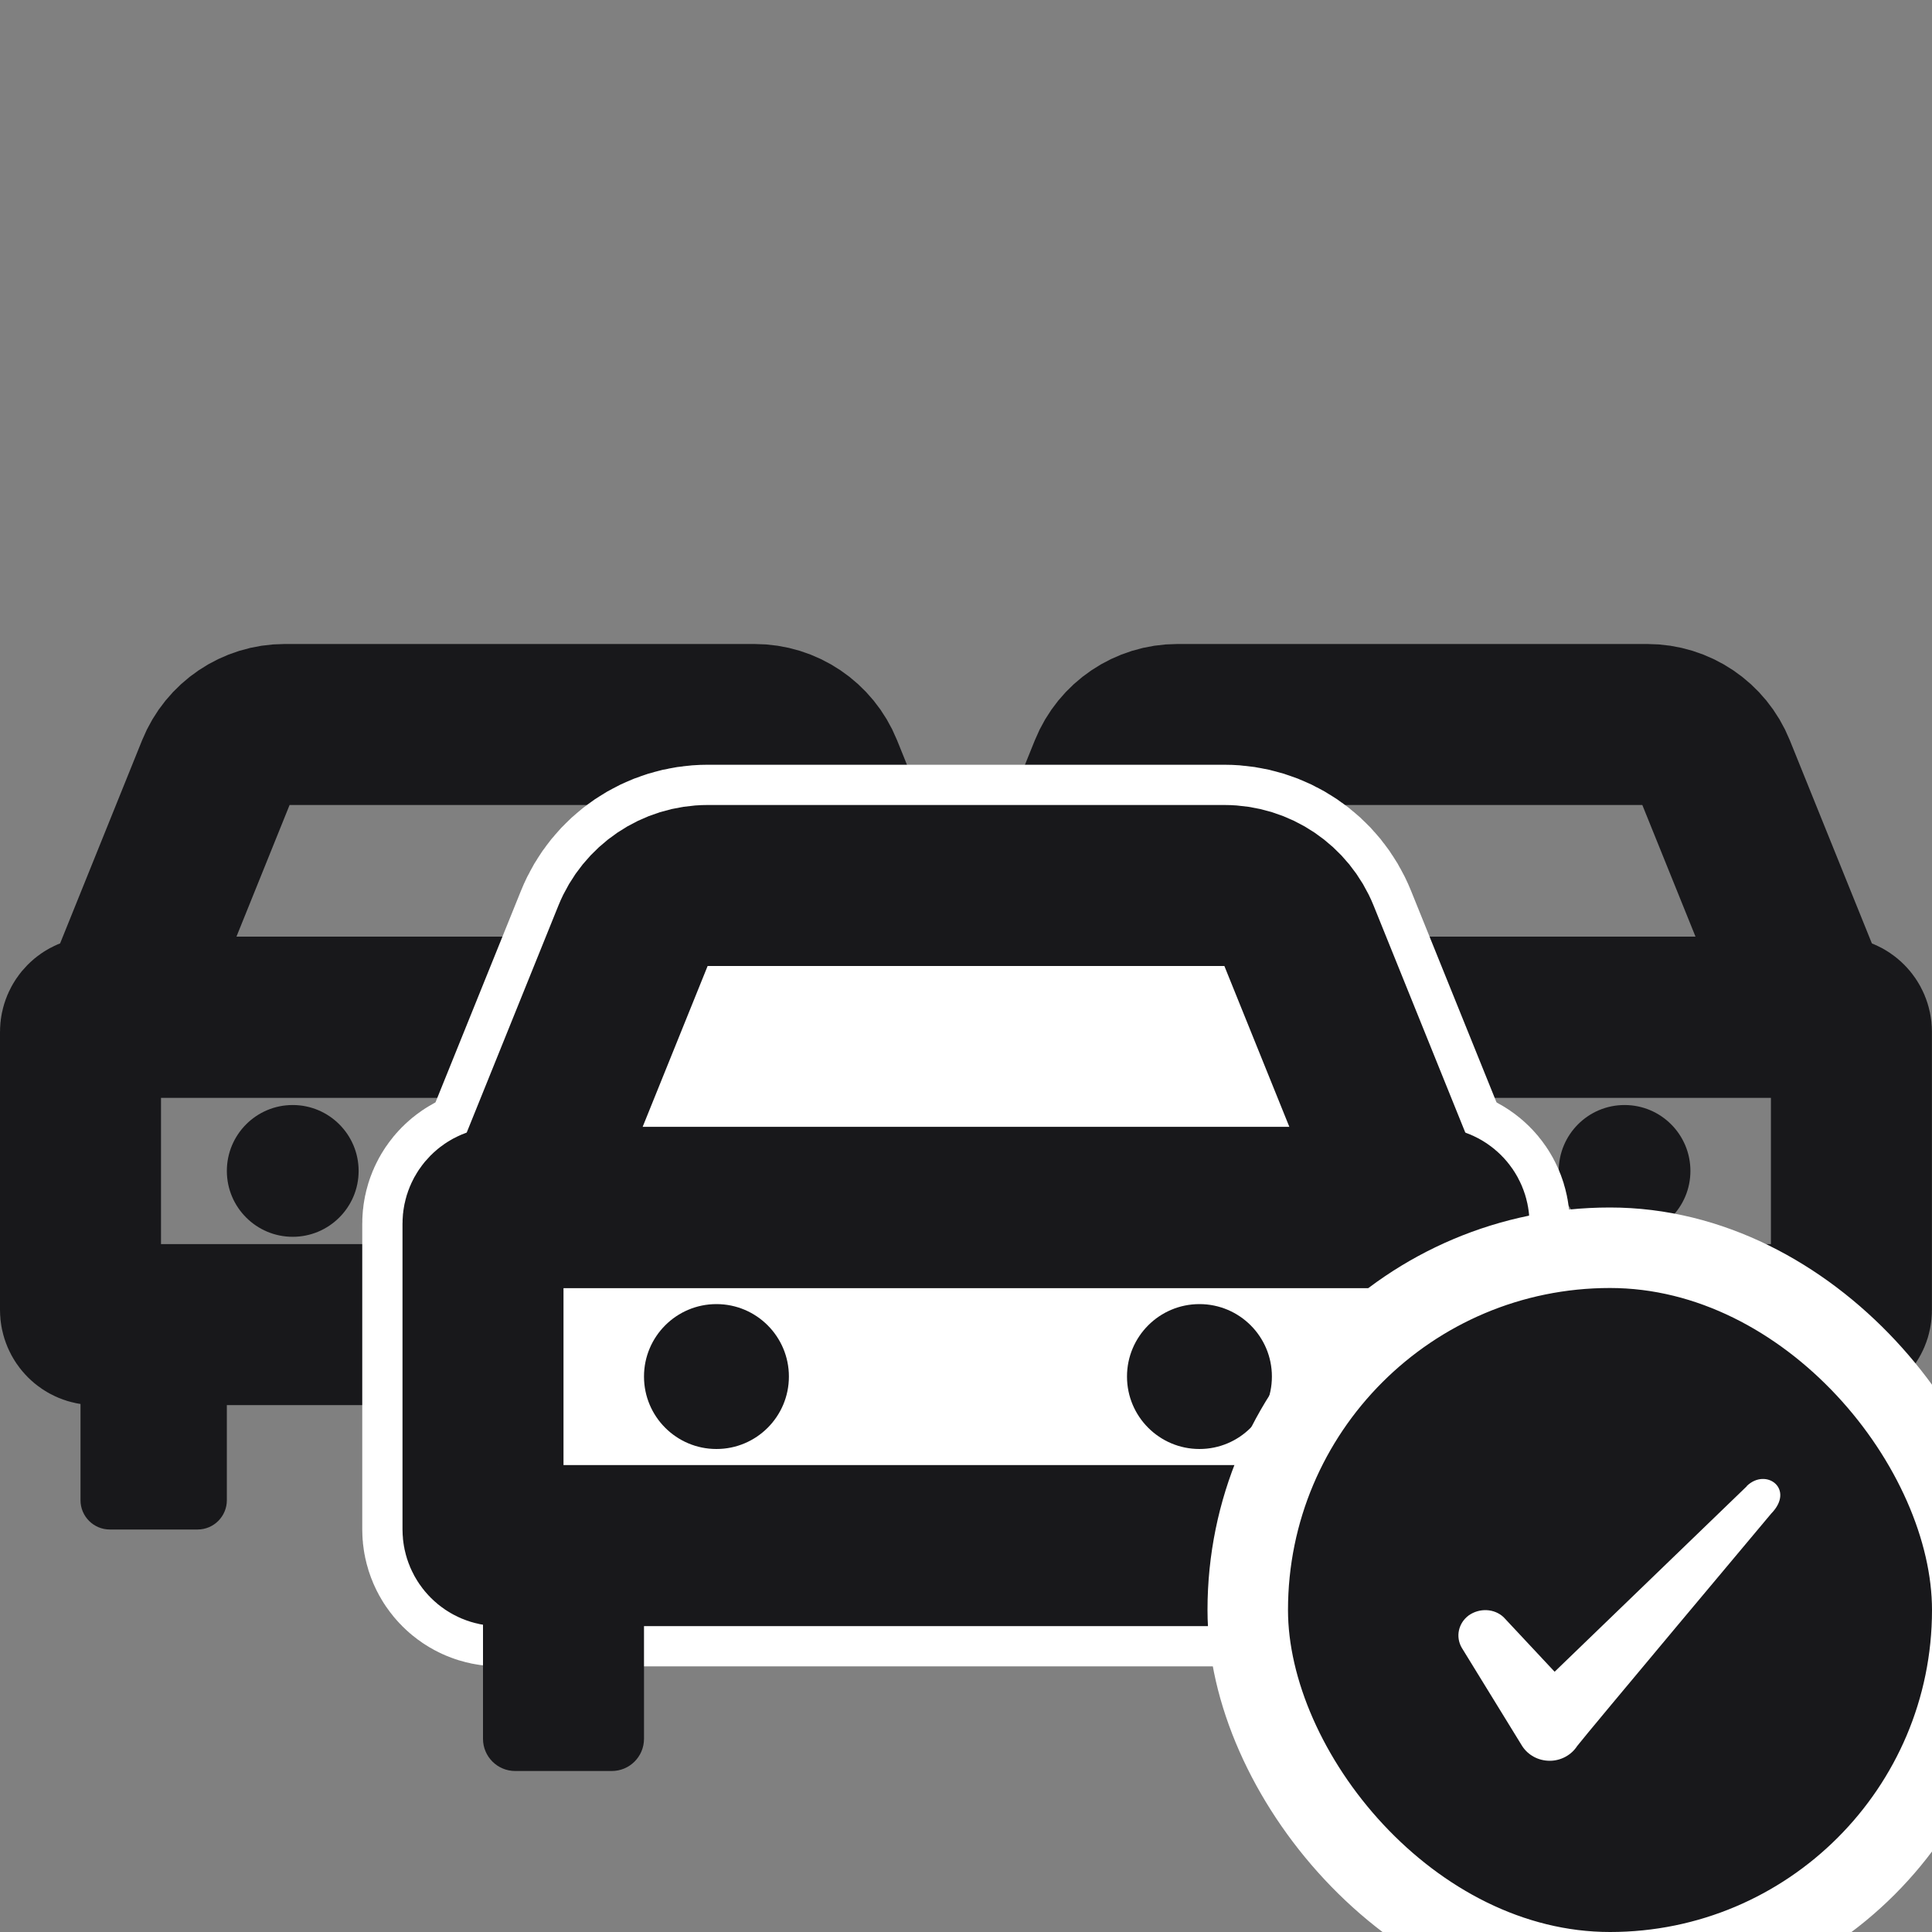 <svg width="24" height="24" viewBox="0 0 24 24" fill="none" xmlns="http://www.w3.org/2000/svg">
<rect x="0" y="0" width="24" height="24" fill="#808080" stroke="none"/>
<g clip-path="url(#clip0_5132_237999)">
<path d="M13.783 9.569C13.922 9.225 14.256 9 14.626 9H20.463C20.833 9 21.167 9.225 21.306 9.569L22.545 12.636H12.544L13.783 9.569Z" stroke="#18181B" stroke-width="2" stroke-linejoin="round"/>
<path d="M12.09 12.818C12.09 12.718 12.171 12.636 12.272 12.636H22.817C22.918 12.636 22.999 12.718 22.999 12.818V16.273C22.999 16.373 22.918 16.455 22.817 16.455H12.272C12.171 16.455 12.09 16.373 12.09 16.273V12.818Z" stroke="#18181B" stroke-width="2" stroke-linejoin="round"/>
<path d="M15.545 14.546C15.545 14.094 15.178 13.727 14.726 13.727C14.274 13.727 13.908 14.094 13.908 14.546C13.908 14.997 14.274 15.364 14.726 15.364C15.178 15.364 15.545 14.997 15.545 14.546Z" fill="#18181B"/>
<path d="M20.999 14.546C20.999 14.094 20.633 13.727 20.181 13.727C19.729 13.727 19.363 14.094 19.363 14.546C19.363 14.997 19.729 15.364 20.181 15.364C20.633 15.364 20.999 14.997 20.999 14.546Z" fill="#18181B"/>
<path d="M12.09 16.636C12.09 16.436 12.253 16.273 12.454 16.273H13.544C13.745 16.273 13.908 16.436 13.908 16.636V18.636C13.908 18.837 13.745 19 13.544 19H12.454C12.253 19 12.09 18.837 12.09 18.636V16.636Z" fill="#18181B"/>
<path d="M21.181 16.636C21.181 16.436 21.344 16.273 21.545 16.273H22.636C22.836 16.273 22.999 16.436 22.999 16.636V18.636C22.999 18.837 22.836 19 22.636 19H21.545C21.344 19 21.181 18.837 21.181 18.636V16.636Z" fill="#18181B"/>
<path d="M2.693 9.569C2.832 9.225 3.166 9 3.536 9H9.373C9.743 9 10.077 9.225 10.216 9.569L11.455 12.636H1.455L2.693 9.569Z" stroke="#18181B" stroke-width="2" stroke-linejoin="round"/>
<path d="M1 12.818C1 12.718 1.081 12.636 1.182 12.636H11.727C11.828 12.636 11.909 12.718 11.909 12.818V16.273C11.909 16.373 11.828 16.455 11.727 16.455H1.182C1.081 16.455 1 16.373 1 16.273V12.818Z" stroke="#18181B" stroke-width="2" stroke-linejoin="round"/>
<path d="M4.455 14.546C4.455 14.094 4.088 13.727 3.636 13.727C3.184 13.727 2.818 14.094 2.818 14.546C2.818 14.997 3.184 15.364 3.636 15.364C4.088 15.364 4.455 14.997 4.455 14.546Z" fill="#18181B"/>
<path d="M9.909 14.546C9.909 14.094 9.543 13.727 9.091 13.727C8.639 13.727 8.273 14.094 8.273 14.546C8.273 14.997 8.639 15.364 9.091 15.364C9.543 15.364 9.909 14.997 9.909 14.546Z" fill="#18181B"/>
<path d="M1 16.636C1 16.436 1.163 16.273 1.364 16.273H2.455C2.655 16.273 2.818 16.436 2.818 16.636V18.636C2.818 18.837 2.655 19 2.455 19H1.364C1.163 19 1 18.837 1 18.636V16.636Z" fill="#18181B"/>
<path d="M10.091 16.636C10.091 16.436 10.254 16.273 10.455 16.273H11.546C11.746 16.273 11.909 16.436 11.909 16.636V18.636C11.909 18.837 11.746 19 11.546 19H10.455C10.254 19 10.091 18.837 10.091 18.636V16.636Z" fill="#18181B"/>
<path d="M7.863 11.626C8.015 11.248 8.382 11 8.79 11H15.21C15.618 11 15.985 11.248 16.137 11.626L17.5 15H6.5L7.863 11.626Z" fill="white"/>
<path d="M6 15.2C6 15.089 6.09 15 6.2 15H17.8C17.91 15 18 15.089 18 15.2V19C18 19.11 17.91 19.2 17.8 19.2H6.2C6.09 19.2 6 19.11 6 19V15.2Z" fill="white"/>
<path d="M7.863 11.626C8.015 11.248 8.382 11 8.79 11H15.21C15.618 11 15.985 11.248 16.137 11.626L17.5 15H6.5L7.863 11.626Z" stroke="white" stroke-width="3" stroke-linejoin="round"/>
<path d="M6 15.2C6 15.089 6.09 15 6.2 15H17.8C17.91 15 18 15.089 18 15.2V19C18 19.11 17.91 19.2 17.8 19.2H6.2C6.09 19.2 6 19.11 6 19V15.2Z" stroke="white" stroke-width="3" stroke-linejoin="round"/>
<path d="M7.863 11.626C8.015 11.248 8.382 11 8.79 11H15.21C15.618 11 15.985 11.248 16.137 11.626L17.5 15H6.5L7.863 11.626Z" fill="white"/>
<path d="M6 15.2C6 15.089 6.09 15 6.2 15H17.8C17.91 15 18 15.089 18 15.2V19C18 19.11 17.91 19.2 17.8 19.2H6.2C6.09 19.2 6 19.11 6 19V15.2Z" fill="white"/>
<path d="M7.863 11.626C8.015 11.248 8.382 11 8.79 11H15.21C15.618 11 15.985 11.248 16.137 11.626L17.5 15H6.5L7.863 11.626Z" stroke="#18181B" stroke-width="2" stroke-linejoin="round"/>
<path d="M6 15.2C6 15.089 6.09 15 6.2 15H17.8C17.91 15 18 15.089 18 15.2V19C18 19.11 17.91 19.2 17.8 19.2H6.2C6.09 19.2 6 19.11 6 19V15.2Z" stroke="#18181B" stroke-width="2" stroke-linejoin="round"/>
<path d="M9.8 17.1C9.8 16.603 9.397 16.2 8.9 16.2C8.403 16.2 8 16.603 8 17.1C8 17.597 8.403 18 8.9 18C9.397 18 9.8 17.597 9.8 17.1Z" fill="#18181B"/>
<path d="M15.8 17.1C15.8 16.603 15.397 16.2 14.9 16.2C14.403 16.2 14 16.603 14 17.1C14 17.597 14.403 18 14.9 18C15.397 18 15.8 17.597 15.8 17.1Z" fill="#18181B"/>
<path d="M6 19.4C6 19.179 6.179 19 6.4 19H7.6C7.821 19 8 19.179 8 19.4V21.6C8 21.821 7.821 22 7.6 22H6.4C6.179 22 6 21.821 6 21.6V19.4Z" fill="#18181B"/>
<path d="M16 19.4C16 19.179 16.179 19 16.4 19H17.6C17.821 19 18 19.179 18 19.4V21.6C18 21.821 17.821 22 17.6 22H16.4C16.179 22 16 21.821 16 21.6V19.4Z" fill="#18181B"/>
<rect x="15.5" y="15.5" width="9" height="9" rx="4.5" fill="#18181B"/>
<path fill-rule="evenodd" clip-rule="evenodd" d="M21.699 18.463L19.312 20.767L18.679 20.09C18.562 19.98 18.379 19.973 18.245 20.067C18.116 20.163 18.079 20.333 18.159 20.47L18.909 21.69C18.982 21.803 19.109 21.873 19.252 21.873C19.389 21.873 19.519 21.803 19.592 21.69C19.712 21.533 22.002 18.803 22.002 18.803C22.302 18.497 21.939 18.227 21.699 18.46V18.463Z" fill="white"/>
<rect x="15.5" y="15.5" width="9" height="9" rx="4.5" stroke="white"/>
</g>
<defs>
<clipPath id="clip0_5132_237999">
<rect width="24" height="24" fill="white"/>
</clipPath>
</defs>
</svg>
